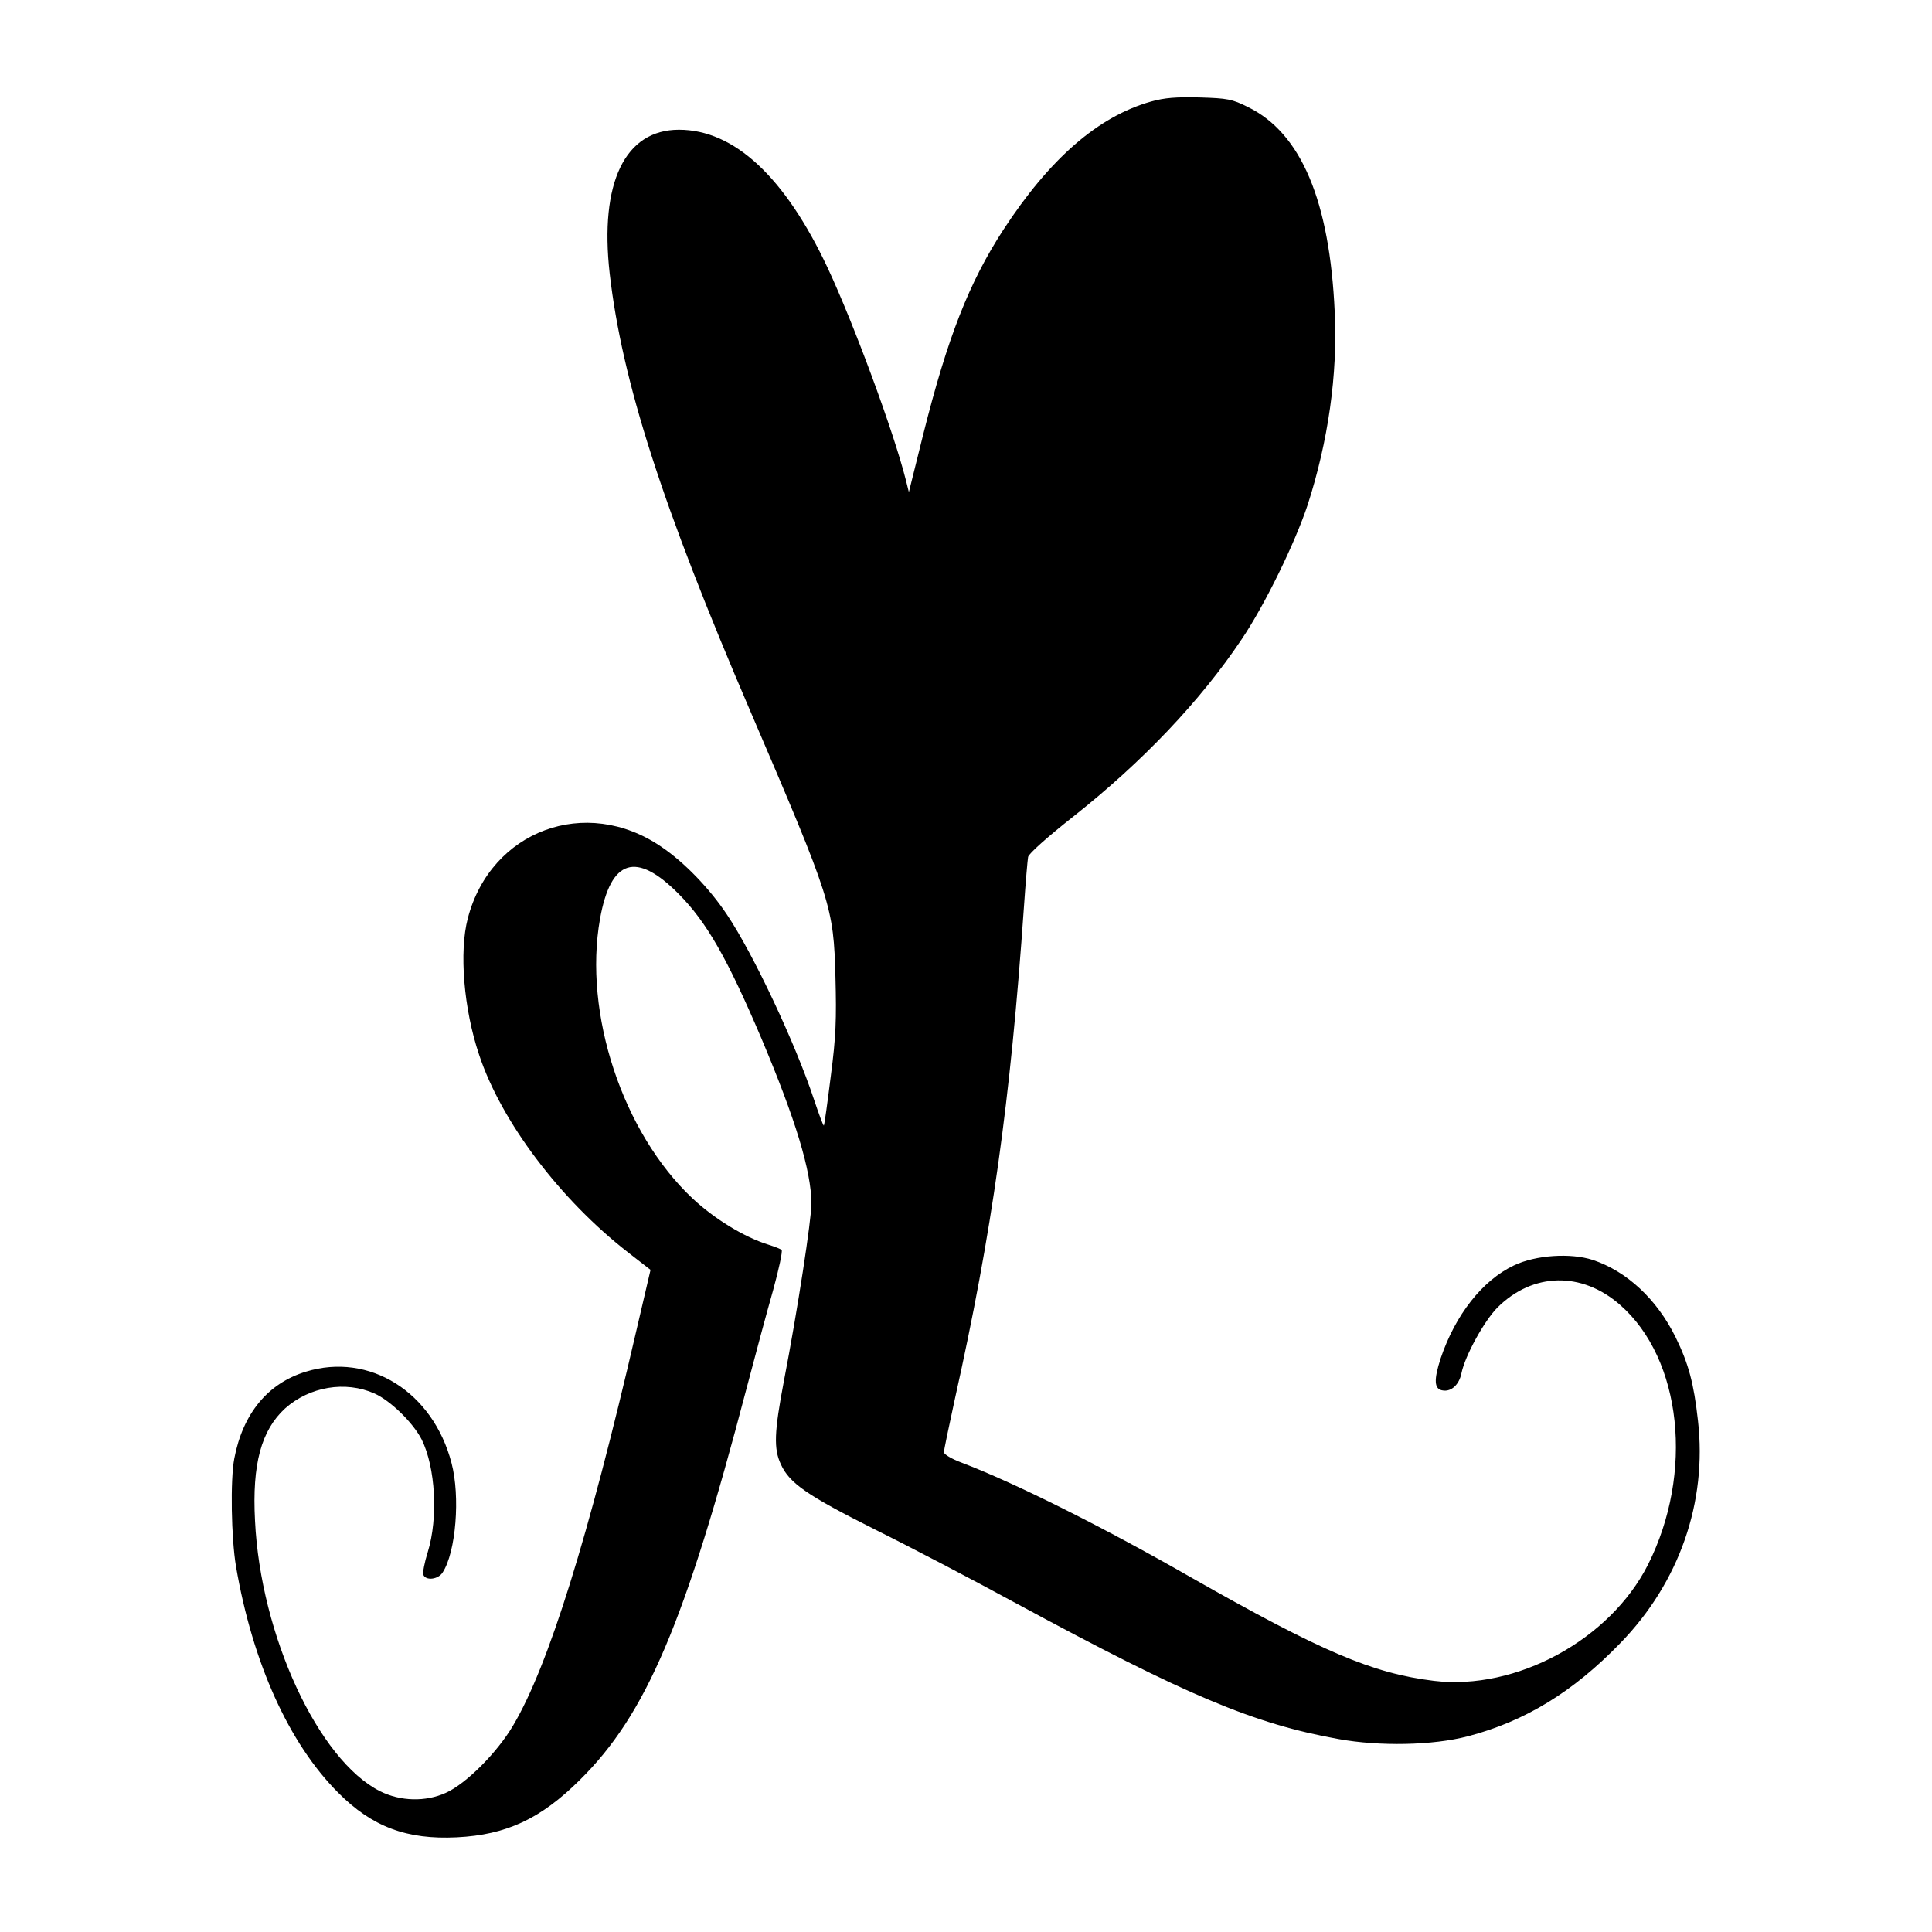 <svg version="1" xmlns="http://www.w3.org/2000/svg" width="933.333" height="933.333" viewBox="0 0 700 700"><path d="M417 36.8c-19.1 5.4-36.6 20.6-53.5 46.5-12.4 19.1-20.2 39-29 74.1l-5.2 20.9-1.1-4.4c-4.4-17.5-18.9-56.7-28.3-76.8C284.4 64.1 266 47 246 47c-19.6 0-28.8 19.2-25.1 52.1 4.5 39.1 18.9 83.9 51.1 158.9 29.4 68.5 30 70.6 30.7 96 .4 15.3.2 21.5-1.7 36-1.2 9.6-2.3 17.6-2.5 17.8-.2.2-1.8-4.1-3.6-9.5-6.7-20.2-21.9-52.6-31.5-66.9-6.4-9.6-15.5-19-23.8-24.6-27.3-18.7-61.8-5.9-70.1 25.9-3.2 12.1-1.5 32.9 4.1 49.5 8 24.2 29.4 52.5 54 71.6l8.1 6.3-5.3 22.7c-17.1 73.9-31.7 120.9-44.5 142.4-5.7 9.7-17 21.1-24.4 24.4-7.3 3.3-16.4 3.1-23.8-.6-22.4-11.3-43.3-56.5-45.3-98-1.1-20.6 2.3-32.8 10.9-40.7 8.9-7.9 21.8-10.1 32.4-5.4 5.8 2.6 14 10.6 17.1 16.7 5 10.1 6 28.4 2.2 40.7-1.2 3.8-1.9 7.5-1.6 8.3.9 2.2 5.4 1.7 7-.9 4.8-7.4 6.4-27.5 3.2-39.6-6.7-25.8-29.8-40.2-52.8-33.1-13.8 4.2-22.8 15.2-25.9 31.4-1.5 7.8-1.1 29 .6 39.1 6 35 19.2 64.2 37 82 12.3 12.4 24.9 17.1 43 16.2 18-.9 30.4-6.7 44.6-20.8 24-23.7 38.1-56.8 60.4-141.9 3.1-11.8 7.4-27.8 9.6-35.5 2.1-7.6 3.5-14.2 3.1-14.6-.4-.4-2.5-1.2-4.7-1.9-8.8-2.7-19.7-9.4-27.6-16.8-25.3-23.8-39.6-67-33.5-101.3 3.9-21.7 13.1-24.6 28.6-8.9 10.1 10.2 17.6 23.4 29.9 52.3 12.4 29.4 18 47.9 18.1 59.7 0 5.9-5 38.6-10 64.5-3.5 18.4-3.7 24.4-1.1 30 3.1 6.9 9.5 11.3 34.2 23.7 12.9 6.4 36 18.5 51.4 26.9 61.4 33.2 85.8 43.5 116.5 49 14.9 2.7 34.2 2.3 46.8-1 20.7-5.4 38.2-16.1 55.3-33.8 21.3-21.9 31.5-51 28.1-80.6-1.5-13.5-3.4-20.6-8.1-30.2-6.8-13.8-17.7-23.9-30-28-8-2.6-20.7-1.8-28.6 2-11.4 5.4-21.2 17.9-26.5 33.6-2.6 8-2.4 11.3.8 11.7 3.1.5 5.9-2.2 6.7-6.2 1.3-6.4 8.3-19.1 13.1-23.9 12.8-12.7 30.5-13.1 44.4-.9 22.4 19.6 26.8 60.9 10.1 94.1-13.8 27.3-47.8 45.7-77.6 42.1-22.2-2.7-40.7-10.6-88-37.5-32.3-18.5-64-34.3-83.2-41.6-3.5-1.3-6.3-3-6.3-3.7 0-.8 1.8-9.3 3.9-19 13.5-60.4 20.2-108.1 25.1-178.7.6-8.8 1.3-16.9 1.5-18 .2-1.2 7.2-7.4 16.2-14.5 25.2-19.9 46.2-42 61.2-64.4 8.3-12.3 19.3-34.8 23.9-48.7 7.4-22.9 10.9-47.2 9.8-69.7-1.8-40.5-12.2-65-31.4-74.4-5.8-2.9-7.4-3.2-17.6-3.5-8.5-.2-12.6.1-17.6 1.5z"/></svg>